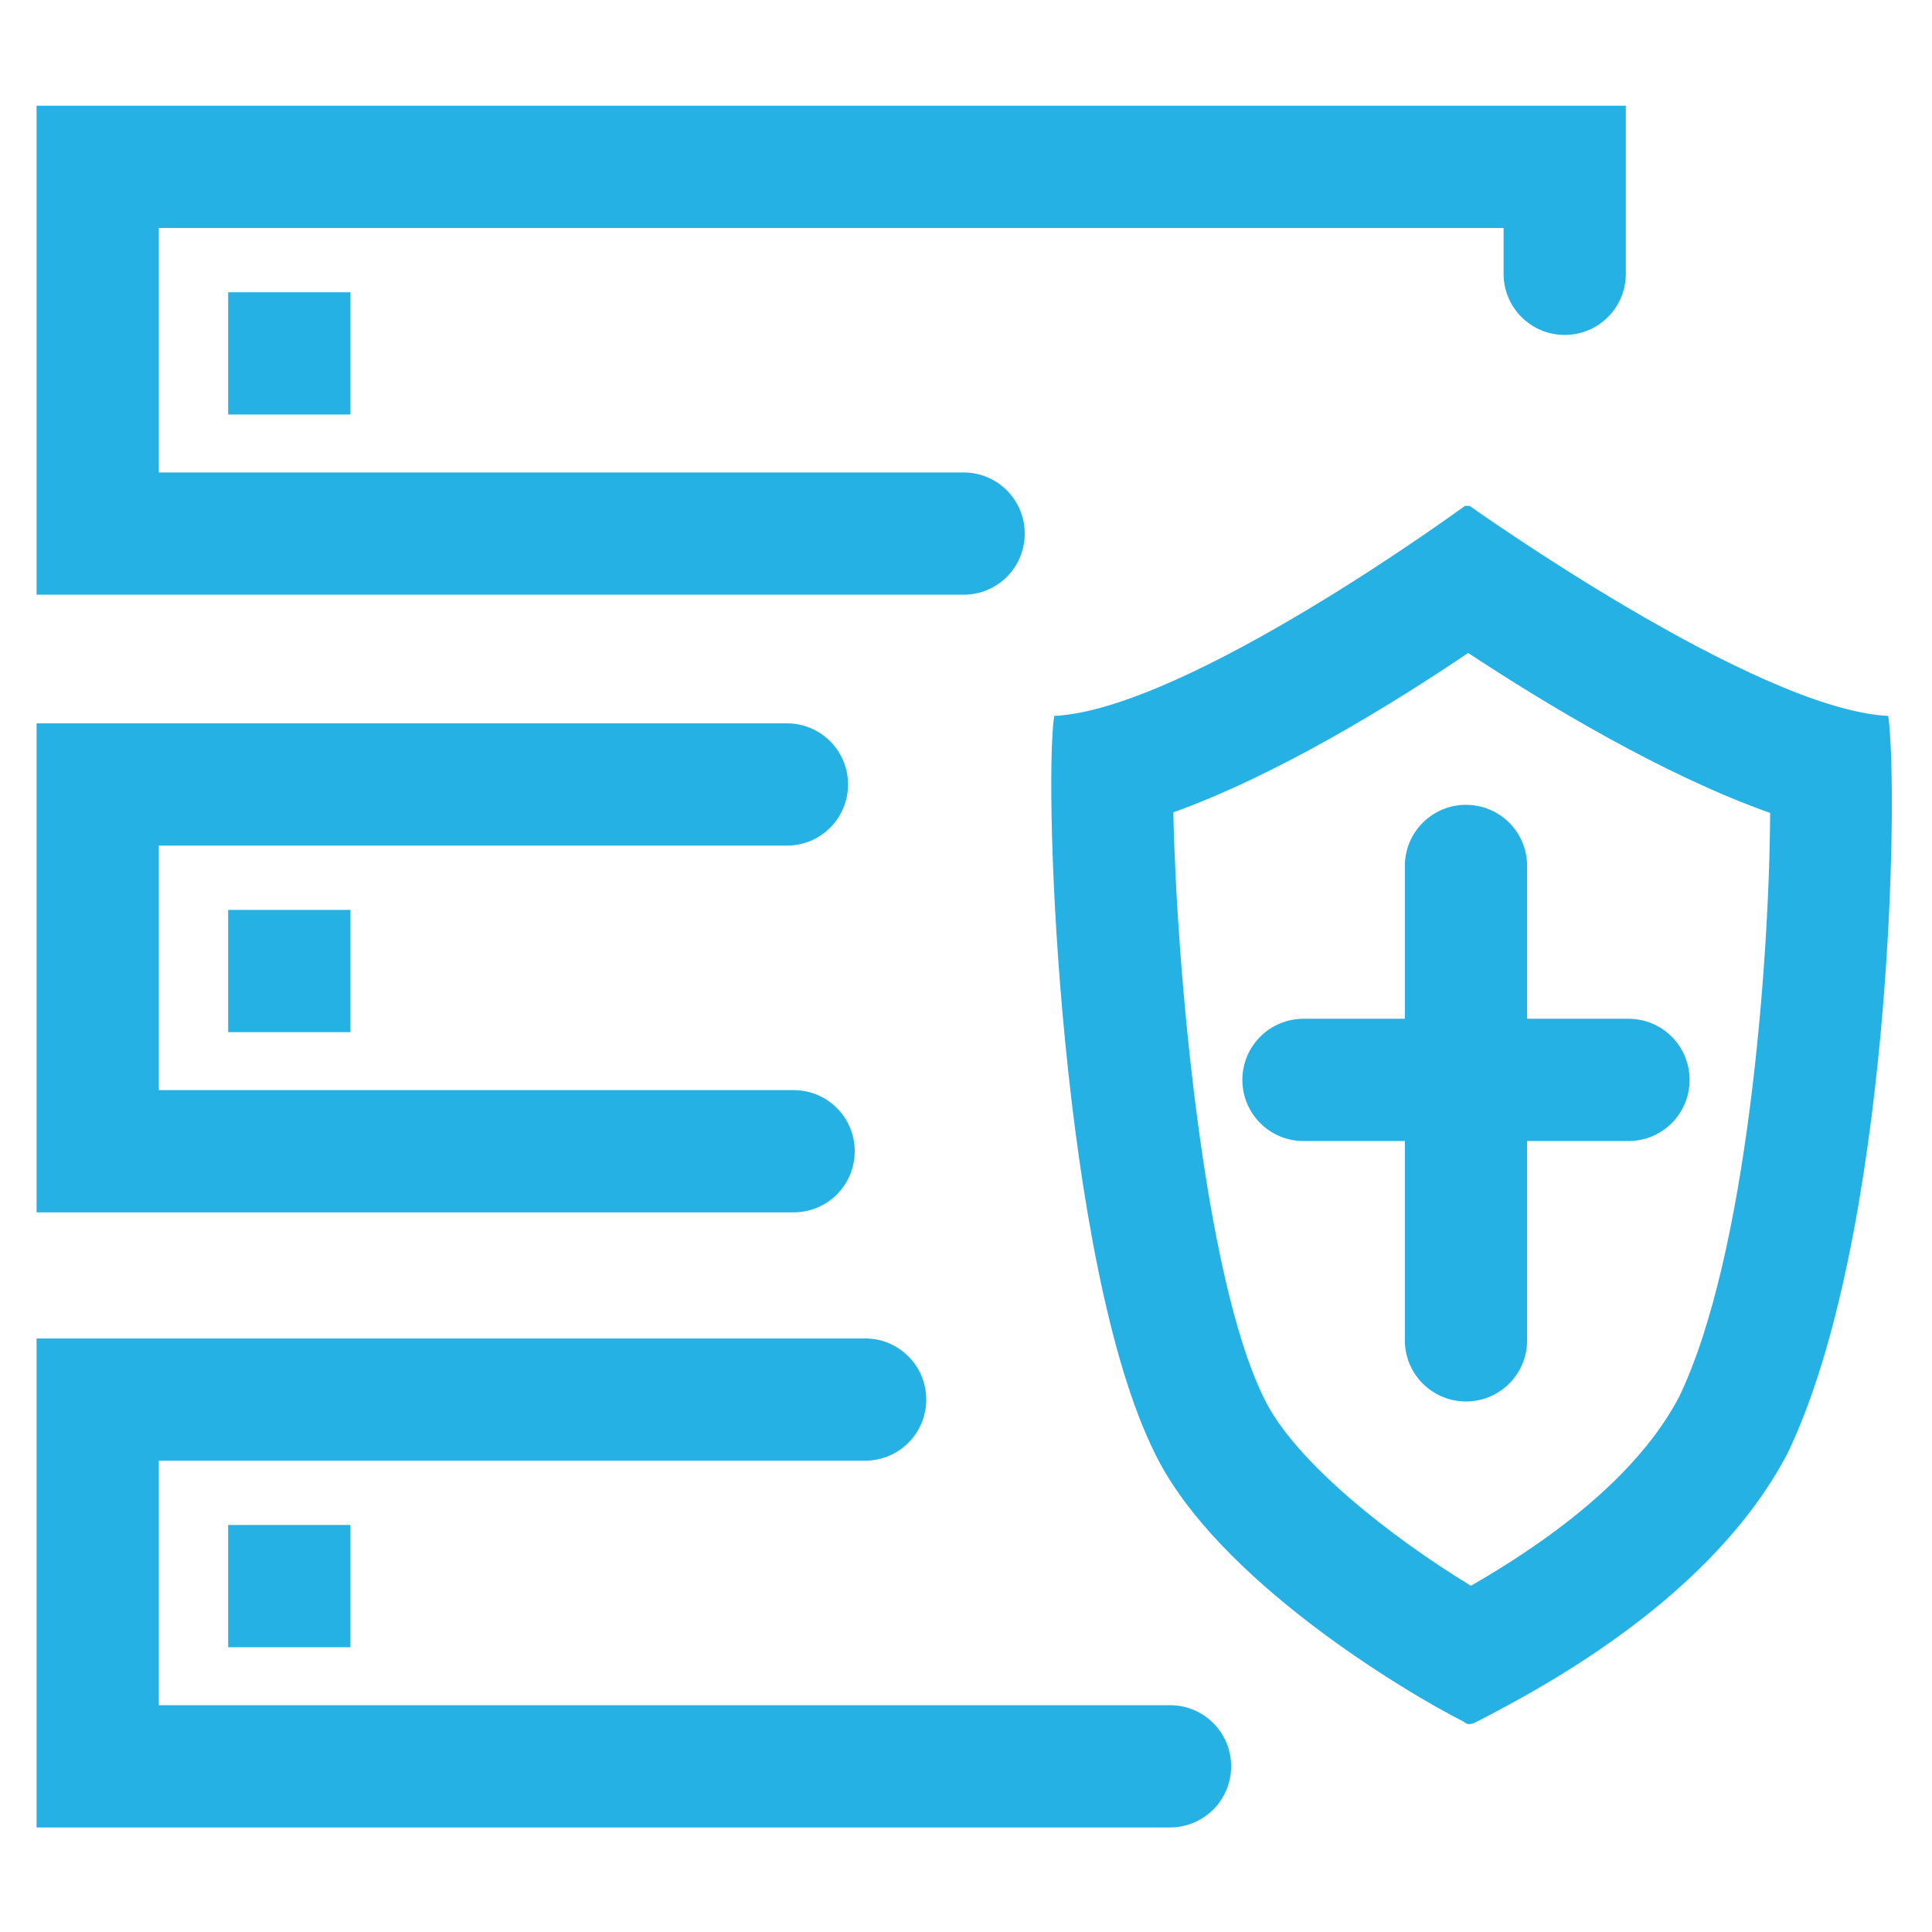<?xml version="1.0" standalone="no"?><!DOCTYPE svg PUBLIC "-//W3C//DTD SVG 1.1//EN" "http://www.w3.org/Graphics/SVG/1.1/DTD/svg11.dtd"><svg t="1505545468073" class="icon" style="" viewBox="0 0 1024 1024" version="1.1" xmlns="http://www.w3.org/2000/svg" p-id="10579" xmlns:xlink="http://www.w3.org/1999/xlink" width="310" height="310"><defs><style type="text/css"></style></defs><path d="M543.126 282.814c0-17.908-14.49-32.398-32.398-32.398L84.175 250.416 84.175 120.824l712.756 0 0 24.298c0 17.908 14.49 32.398 32.398 32.398 17.908 0 32.398-14.491 32.398-32.398L861.727 56.028 19.378 56.028 19.378 315.212l491.349 0C528.636 315.212 543.126 300.722 543.126 282.814z" p-id="10580" fill="#26b1e5"></path><path d="M120.939 154.911l64.796 0 0 64.796-64.796 0 0-64.796Z" p-id="10581" fill="#26b1e5"></path><path d="M453.019 610.18c0-17.908-14.49-32.398-32.398-32.398L84.175 577.782 84.175 448.19l332.902 0c17.908 0 32.398-14.49 32.398-32.398s-14.49-32.398-32.398-32.398L19.378 383.394 19.378 642.578l401.242 0C438.529 642.578 453.019 628.088 453.019 610.18z" p-id="10582" fill="#26b1e5"></path><path d="M120.939 482.265l64.796 0 0 64.796-64.796 0 0-64.796Z" p-id="10583" fill="#26b1e5"></path><path d="M620.135 903.787 84.175 903.787 84.175 774.196l374.349 0c17.908 0 32.398-14.491 32.398-32.398s-14.491-32.398-32.398-32.398L19.378 709.4 19.378 968.583l600.755 0c17.908 0 32.398-14.491 32.398-32.398S638.042 903.787 620.135 903.787z" p-id="10584" fill="#26b1e5"></path><path d="M120.939 808.27l64.796 0 0 64.796-64.796 0 0-64.796Z" p-id="10585" fill="#26b1e5"></path><path d="M1000.815 379.466C930.221 375.986 778.953 268.13 778.953 268.13l-2.523 0c0 0-147.116 107.856-217.706 111.337-5.885 40.593 3.805 291.096 53.386 390.836 32.826 67.264 133.741 127.144 163.9 142.358 0 0 0.906 1.135 2.808 1.135 0.831 0 1.851-0.218 3.073-0.842 38.947-19.948 126.037-67.264 165.534-142.651C1002.053 656.649 1006.585 421.036 1000.815 379.466zM890.029 740.231c-18.292 34.913-55.375 68.565-110.412 100.264-41.549-25.252-93.073-65.402-109.486-99.034-32.319-65.018-46.608-229.452-48.229-310.898 55.114-19.834 115.636-57.072 156.252-84.472 41.676 27.446 104.036 65.006 160.065 84.784C937.795 510.012 926.057 665.203 890.029 740.231z" p-id="10586" fill="#26b1e5"></path><path d="M744.602 458.978l0 80.995L690.879 539.973c-17.908 0-32.398 14.49-32.398 32.398 0 17.908 14.491 32.398 32.398 32.398l53.723 0 0 105.642c0 17.908 14.491 32.398 32.398 32.398 17.908 0 32.398-14.491 32.398-32.398L809.397 604.77l53.723 0c17.908 0 32.398-14.491 32.398-32.398 0-17.908-14.491-32.398-32.398-32.398l-53.723 0 0-80.995c0-17.908-14.49-32.398-32.398-32.398C759.092 426.581 744.602 441.072 744.602 458.978z" p-id="10587" fill="#26b1e5"></path></svg>